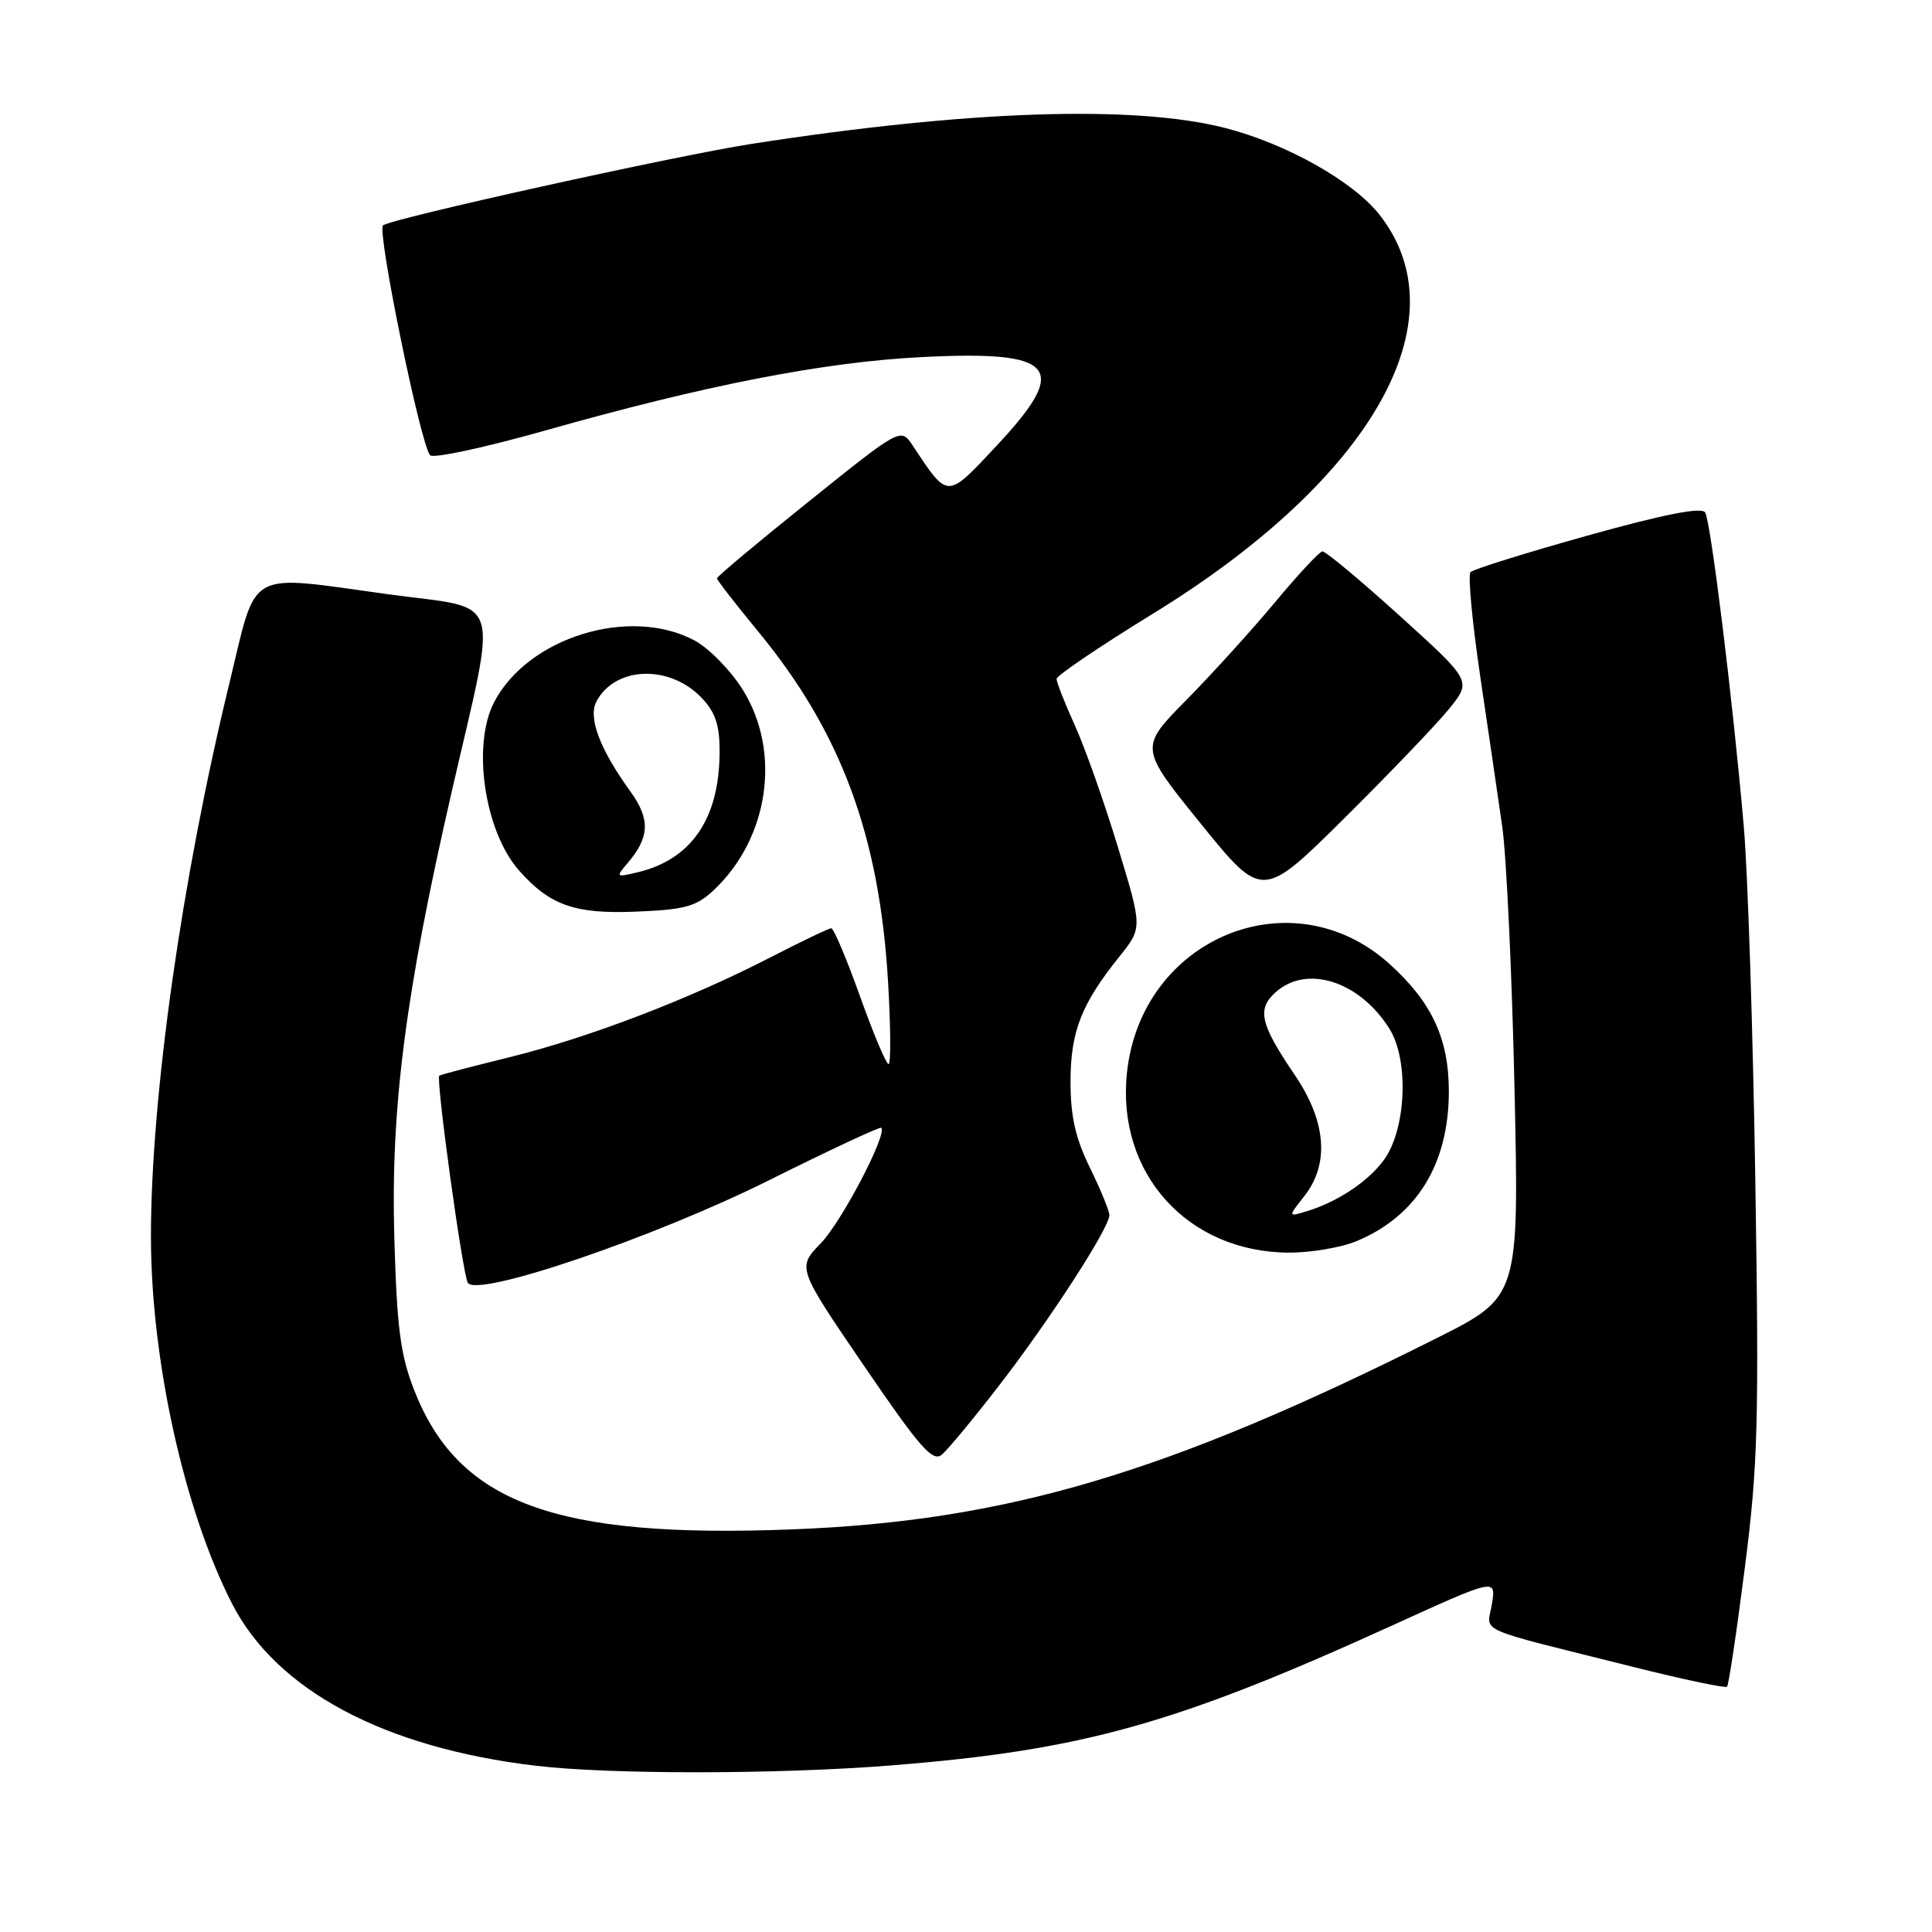 <?xml version="1.0" encoding="UTF-8" standalone="no"?>
<!DOCTYPE svg PUBLIC "-//W3C//DTD SVG 1.1//EN" "http://www.w3.org/Graphics/SVG/1.1/DTD/svg11.dtd" >
<svg xmlns="http://www.w3.org/2000/svg" xmlns:xlink="http://www.w3.org/1999/xlink" version="1.1" viewBox="0 0 256 256">
 <g >
 <path fill="currentColor"
d=" M 118.05 233.93 C 143.38 231.92 155.71 228.48 184.37 215.43 C 198.24 209.11 198.24 209.11 197.69 212.53 C 197.05 216.44 194.94 215.50 216.47 220.89 C 223.05 222.54 228.62 223.71 228.84 223.50 C 229.06 223.28 230.12 216.21 231.19 207.80 C 232.94 194.18 233.09 188.54 232.59 156.50 C 232.28 136.70 231.59 115.55 231.06 109.50 C 229.60 92.69 226.69 69.12 225.94 67.90 C 225.48 67.16 220.52 68.13 210.38 70.96 C 202.20 73.25 195.21 75.43 194.85 75.81 C 194.49 76.19 195.07 82.35 196.12 89.50 C 197.18 96.65 198.50 105.65 199.05 109.50 C 199.61 113.35 200.34 128.95 200.68 144.17 C 201.29 171.84 201.29 171.84 190.31 177.34 C 154.66 195.23 133.34 201.55 105.00 202.65 C 73.51 203.88 60.72 199.17 54.87 184.17 C 53.05 179.51 52.59 175.93 52.25 164.00 C 51.76 146.80 53.71 131.65 59.86 104.88 C 65.99 78.19 66.84 80.84 51.50 78.75 C 32.37 76.13 34.13 75.15 30.39 90.55 C 24.08 116.48 20.00 145.32 20.00 163.86 C 20.01 180.25 24.40 200.09 30.75 212.50 C 36.64 223.98 50.90 231.59 71.00 233.97 C 80.90 235.14 103.05 235.12 118.05 233.93 Z  M 132.43 183.53 C 139.12 174.87 147.00 162.69 147.00 161.02 C 147.00 160.45 145.84 157.63 144.43 154.75 C 142.51 150.84 141.85 147.93 141.85 143.35 C 141.85 136.69 143.28 133.03 148.35 126.72 C 151.38 122.94 151.38 122.94 148.12 112.22 C 146.33 106.32 143.77 99.08 142.43 96.13 C 141.09 93.18 140.00 90.40 140.00 89.96 C 140.00 89.52 145.74 85.64 152.75 81.33 C 181.83 63.47 193.78 42.43 182.78 28.44 C 179.28 24.00 170.42 19.03 162.31 16.95 C 150.25 13.87 128.13 14.62 99.50 19.08 C 89.37 20.66 51.63 29.01 50.75 29.87 C 49.94 30.65 55.74 58.97 56.99 60.32 C 57.40 60.78 64.22 59.31 72.12 57.08 C 93.43 51.04 109.10 47.98 122.06 47.32 C 140.00 46.40 141.86 48.61 132.01 59.11 C 125.40 66.17 125.67 66.17 120.93 59.03 C 119.36 56.66 119.36 56.66 107.18 66.44 C 100.48 71.81 95.00 76.40 95.00 76.63 C 95.00 76.86 97.45 80.02 100.44 83.65 C 111.46 97.00 116.56 110.79 117.68 130.25 C 118.03 136.16 118.05 141.00 117.74 141.00 C 117.42 141.00 115.72 136.95 113.95 132.00 C 112.18 127.05 110.47 123.00 110.15 123.00 C 109.83 123.00 106.18 124.75 102.04 126.88 C 91.30 132.41 77.94 137.52 67.50 140.09 C 62.55 141.31 58.37 142.40 58.21 142.53 C 57.72 142.90 61.30 168.86 61.99 169.98 C 63.22 171.97 86.74 163.96 101.98 156.35 C 109.94 152.38 116.60 149.27 116.77 149.44 C 117.60 150.27 111.52 161.89 108.76 164.74 C 105.62 167.98 105.62 167.98 114.48 180.97 C 121.86 191.79 123.58 193.76 124.79 192.76 C 125.58 192.10 129.02 187.95 132.43 183.53 Z  M 179.77 164.45 C 187.71 161.13 191.94 154.29 191.98 144.71 C 192.00 137.69 189.75 132.81 184.13 127.74 C 171.15 116.01 151.16 124.32 149.32 142.22 C 147.95 155.49 157.37 165.92 170.78 165.98 C 173.69 165.99 177.73 165.30 179.77 164.45 Z  M 94.52 118.00 C 101.89 111.11 103.57 99.66 98.42 91.39 C 96.81 88.82 93.93 85.88 92.02 84.86 C 83.42 80.28 69.92 84.46 65.46 93.07 C 62.51 98.78 64.21 110.20 68.79 115.36 C 72.87 119.96 76.14 121.12 84.17 120.80 C 90.74 120.54 92.23 120.13 94.52 118.00 Z  M 192.07 93.86 C 194.99 90.22 194.99 90.22 185.48 81.61 C 180.25 76.87 175.63 73.03 175.23 73.06 C 174.83 73.09 172.03 76.10 169.00 79.74 C 165.97 83.38 160.68 89.22 157.23 92.72 C 150.96 99.07 150.96 99.07 159.11 109.14 C 167.26 119.20 167.26 119.20 178.20 108.35 C 184.22 102.38 190.46 95.86 192.07 93.86 Z  M 172.83 158.49 C 176.18 154.24 175.74 148.61 171.61 142.51 C 166.98 135.69 166.52 133.74 169.00 131.50 C 173.13 127.76 180.13 129.99 184.10 136.30 C 186.74 140.50 186.33 149.74 183.33 153.76 C 181.19 156.64 177.16 159.29 173.08 160.52 C 170.67 161.24 170.67 161.24 172.83 158.49 Z  M 83.13 114.40 C 86.08 110.97 86.19 108.56 83.56 104.92 C 79.47 99.26 77.89 95.08 79.04 92.93 C 81.55 88.24 88.80 88.03 93.03 92.53 C 94.83 94.45 95.38 96.15 95.35 99.77 C 95.29 108.51 91.60 113.88 84.50 115.58 C 81.63 116.27 81.57 116.22 83.13 114.40 Z "/>
</g>
</svg>